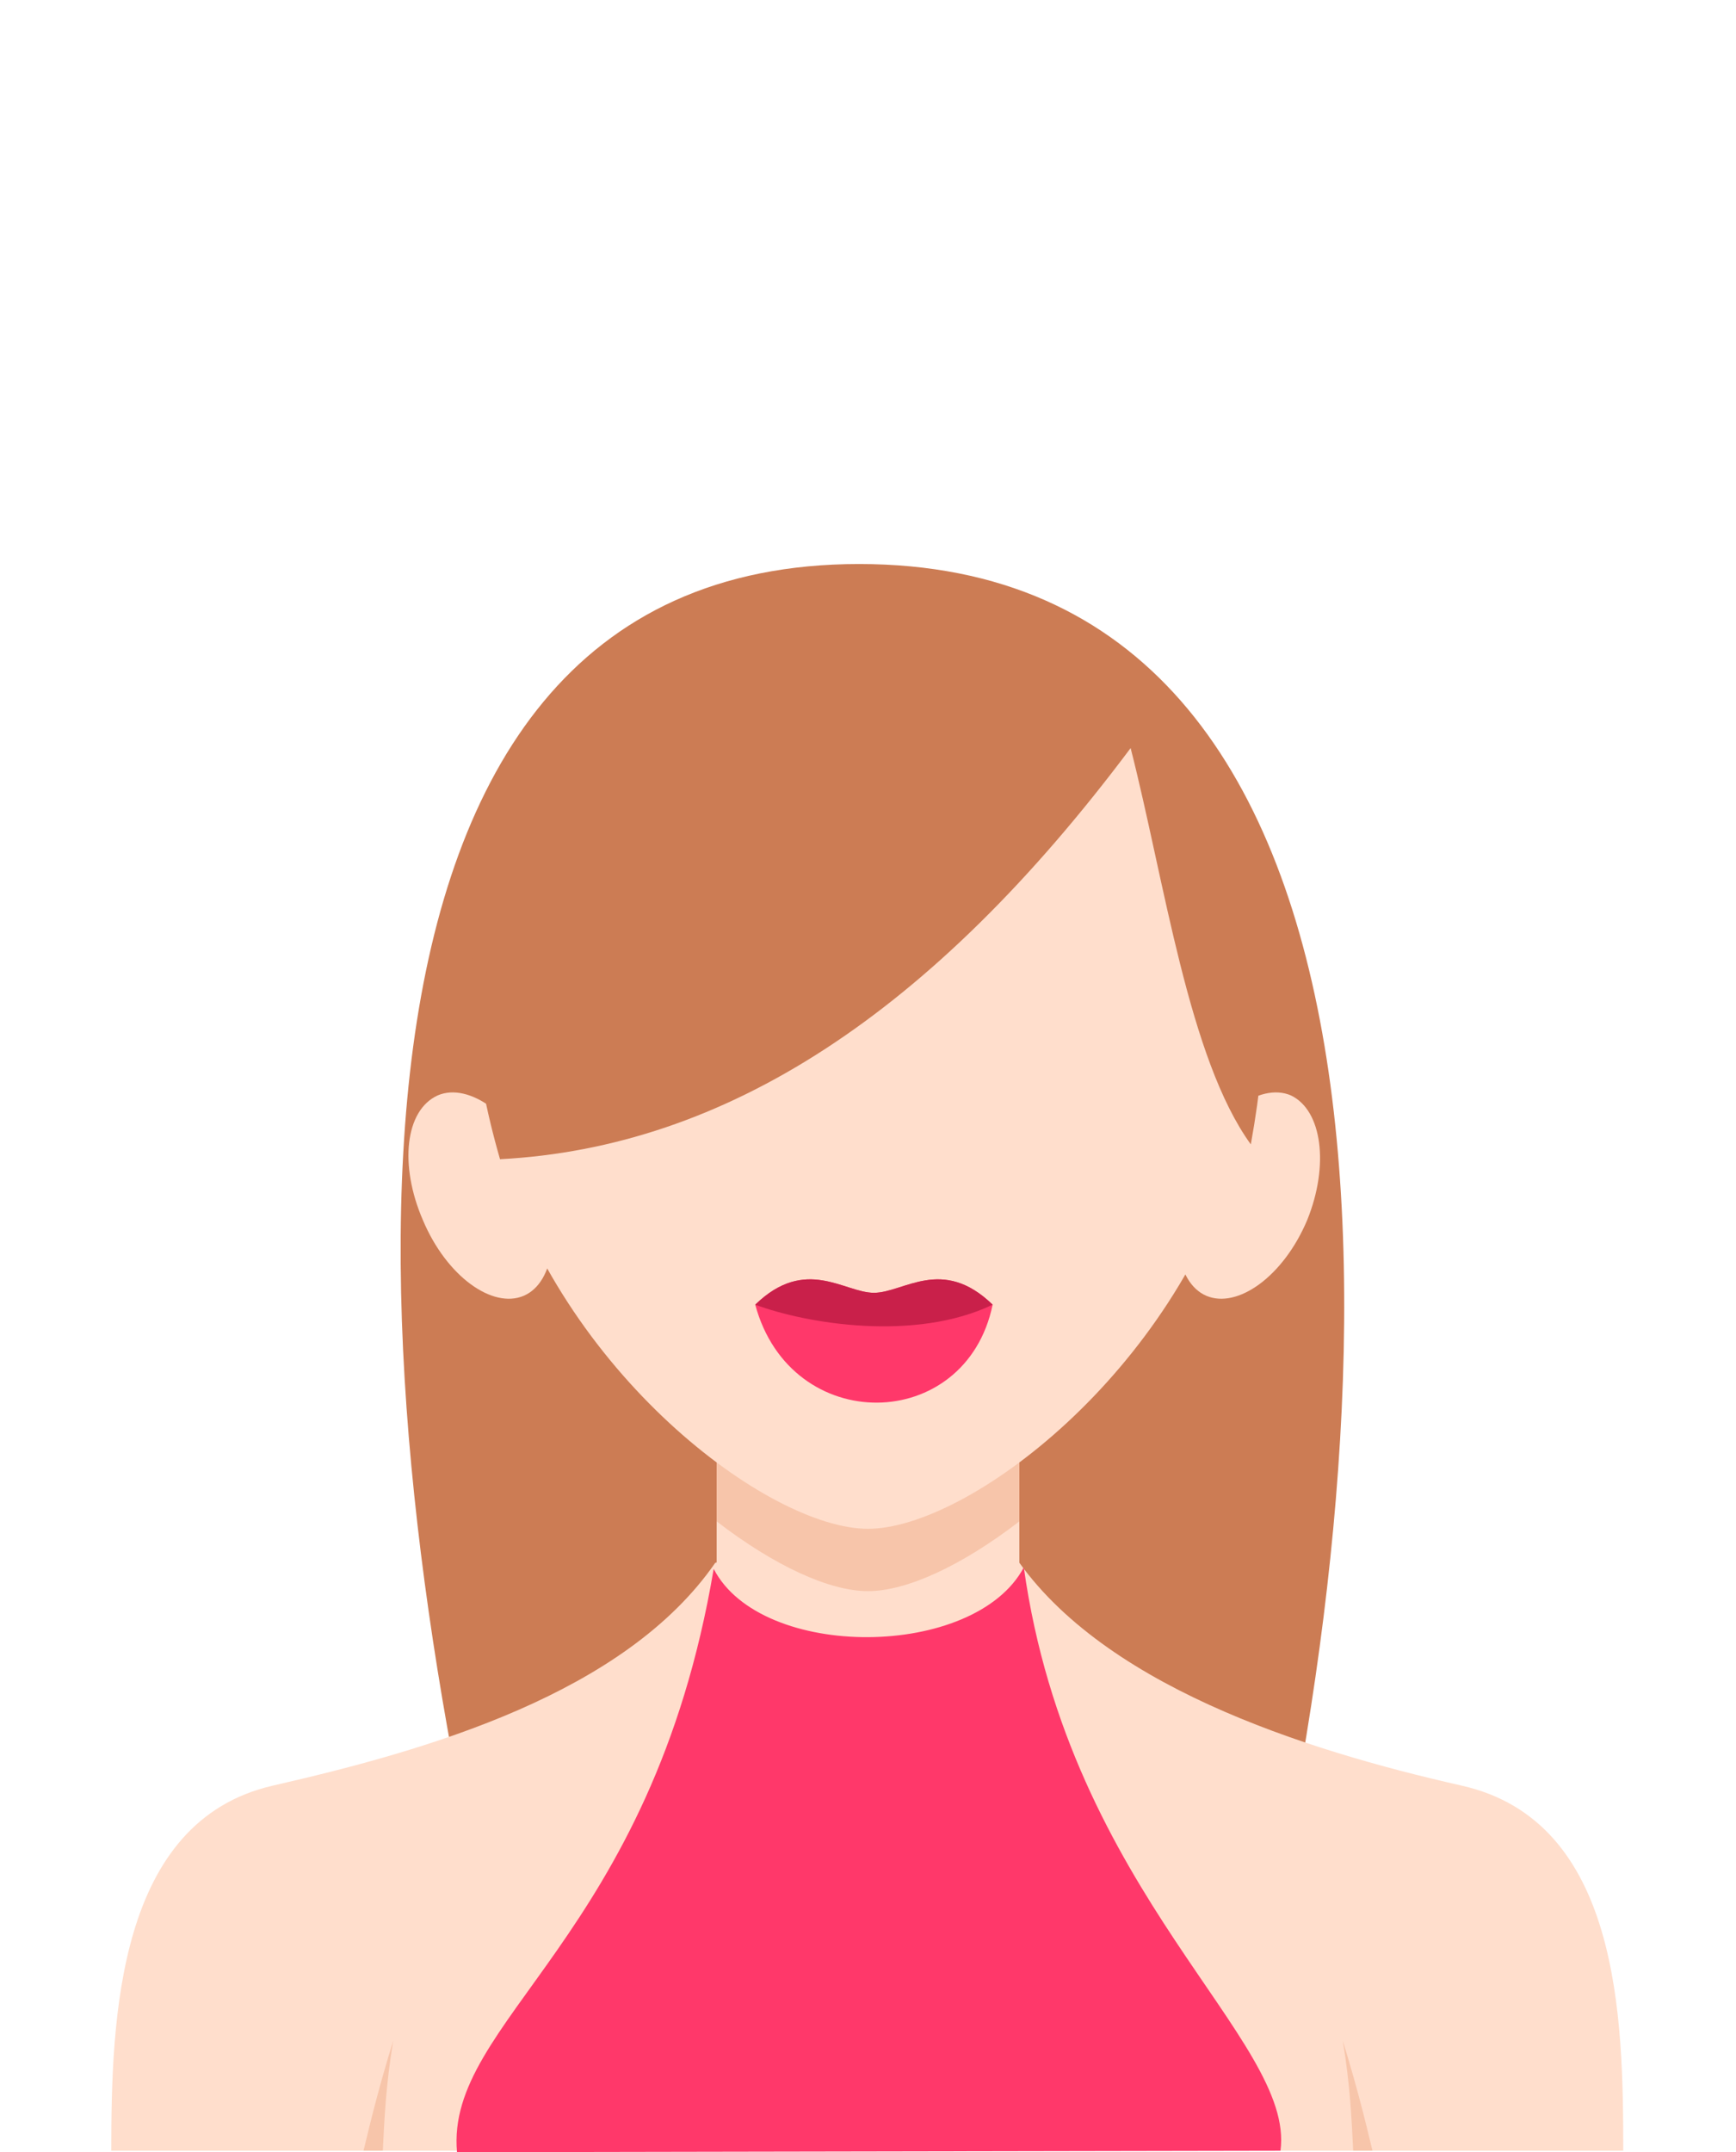 <?xml version="1.0" encoding="utf-8"?>
<!-- Generator: Adobe Illustrator 18.1.1, SVG Export Plug-In . SVG Version: 6.00 Build 0)  -->
<svg version="1.1" id="Слой_1" xmlns="http://www.w3.org/2000/svg" xmlns:xlink="http://www.w3.org/1999/xlink" x="0px" y="0px"
	 viewBox="0 0 117 145" enable-background="new 0 0 117 145" xml:space="preserve">
<g>
	<g>
		<path fill-rule="evenodd" clip-rule="evenodd" fill="#CC7C54" d="M33.2,131.1C24.3,93.6,19.6,38,57.9,38
			c38.3,0,36.3,55.1,27.1,94.2C67,142.8,48.6,139.9,33.2,131.1z"/>
		<path fill-rule="evenodd" clip-rule="evenodd" fill="#FFDECC" d="M68.1,104.4c-0.2,0.3-19.7,0.6-19.9,0.9
			c-6.1,8.8-19.3,12.6-29.8,15C7.9,122.7,7.5,136,7.5,144.9h101.9c0-8.9-0.2-22.2-10.9-24.6C87.9,117.9,73.9,113.5,68.1,104.4z"/>
		<path fill-rule="evenodd" clip-rule="evenodd" fill="#FFDECC" d="M68.7,85.6v25.2c-5.6,7.4-14.8,7.2-20.4,0V85.6
			C48.3,72,68.7,72,68.7,85.6z"/>
		<path fill-rule="evenodd" clip-rule="evenodd" fill="#F7C5AA" d="M68.7,85.6v16.9c-3.9,3-7.6,4.7-10.2,4.7
			c-2.6,0-6.3-1.7-10.2-4.7V85.6C48.3,72,68.7,72,68.7,85.6z"/>
		<path fill-rule="evenodd" clip-rule="evenodd" fill="#FFDECC" d="M58.5,103c-6.7,0-20.7-10.5-25-25.6c-4.4-15.2,3.9-37.1,25-37.1
			s29.4,21.8,25,37.1C79.2,92.5,65.2,103,58.5,103z"/>
		<path fill-rule="evenodd" clip-rule="evenodd" fill="#FF386A" d="M50.9,87.9c3.4-3.3,6-0.8,8-0.8c2,0,4.6-2.5,8,0.8
			C65.1,96.6,53.3,96.8,50.9,87.9z"/>
		<path fill-rule="evenodd" clip-rule="evenodd" fill="#C9204A" d="M50.9,87.9c3.4-3.3,6-0.8,8-0.8c2,0,4.6-2.5,8,0.8
			C61.7,90.4,54.4,89.2,50.9,87.9z"/>
		<path fill-rule="evenodd" clip-rule="evenodd" fill="#FFDECC" d="M29.5,73.8c2.1-0.9,5.2,1.3,6.8,5.1c1.6,3.7,1.1,7.5-1,8.4
			c-2.1,0.9-5.2-1.3-6.8-5.1C26.9,78.5,27.3,74.8,29.5,73.8z"/>
		<path fill-rule="evenodd" clip-rule="evenodd" fill="#FFDECC" d="M87,73.8c-2.1-0.9-5.2,1.3-6.7,5.1c-1.6,3.7-1.1,7.5,1,8.4
			c2.1,0.9,5.2-1.3,6.8-5.1C89.6,78.5,89.1,74.8,87,73.8z"/>
		<path fill-rule="evenodd" clip-rule="evenodd" fill="#CC7C54" d="M84.3,77.1c5.2-28.6-11.6-37.6-25.8-37.6
			c-15.9,0-32.4,12.3-24.8,38.6c15.2-0.8,29.1-9.8,42.5-27.7C78.5,59.4,80.1,71.3,84.3,77.1z"/>
		<g>
			<path fill-rule="evenodd" clip-rule="evenodd" fill="#F7C5AA" d="M25.8,144.9c0.1-2,0.2-4.4,0.7-7.4c-0.9,2.9-1.5,5.3-2,7.4H25.8
				z"/>
			<path fill-rule="evenodd" clip-rule="evenodd" fill="#F7C5AA" d="M91.2,144.9c-0.1-2-0.2-4.4-0.7-7.4c0.9,2.9,1.5,5.3,2,7.4H91.2
				z"/>
		</g>
		<path fill-rule="evenodd" clip-rule="evenodd" fill="#FF386A" d="M48.1,105.7C43.9,130.6,30,136.1,30.8,145l55.5-0.1
			c1-7.5-14.2-17.2-17.3-39.3C65.7,111.8,51.3,111.9,48.1,105.7z"/>
	</g>
</g>
</svg>
